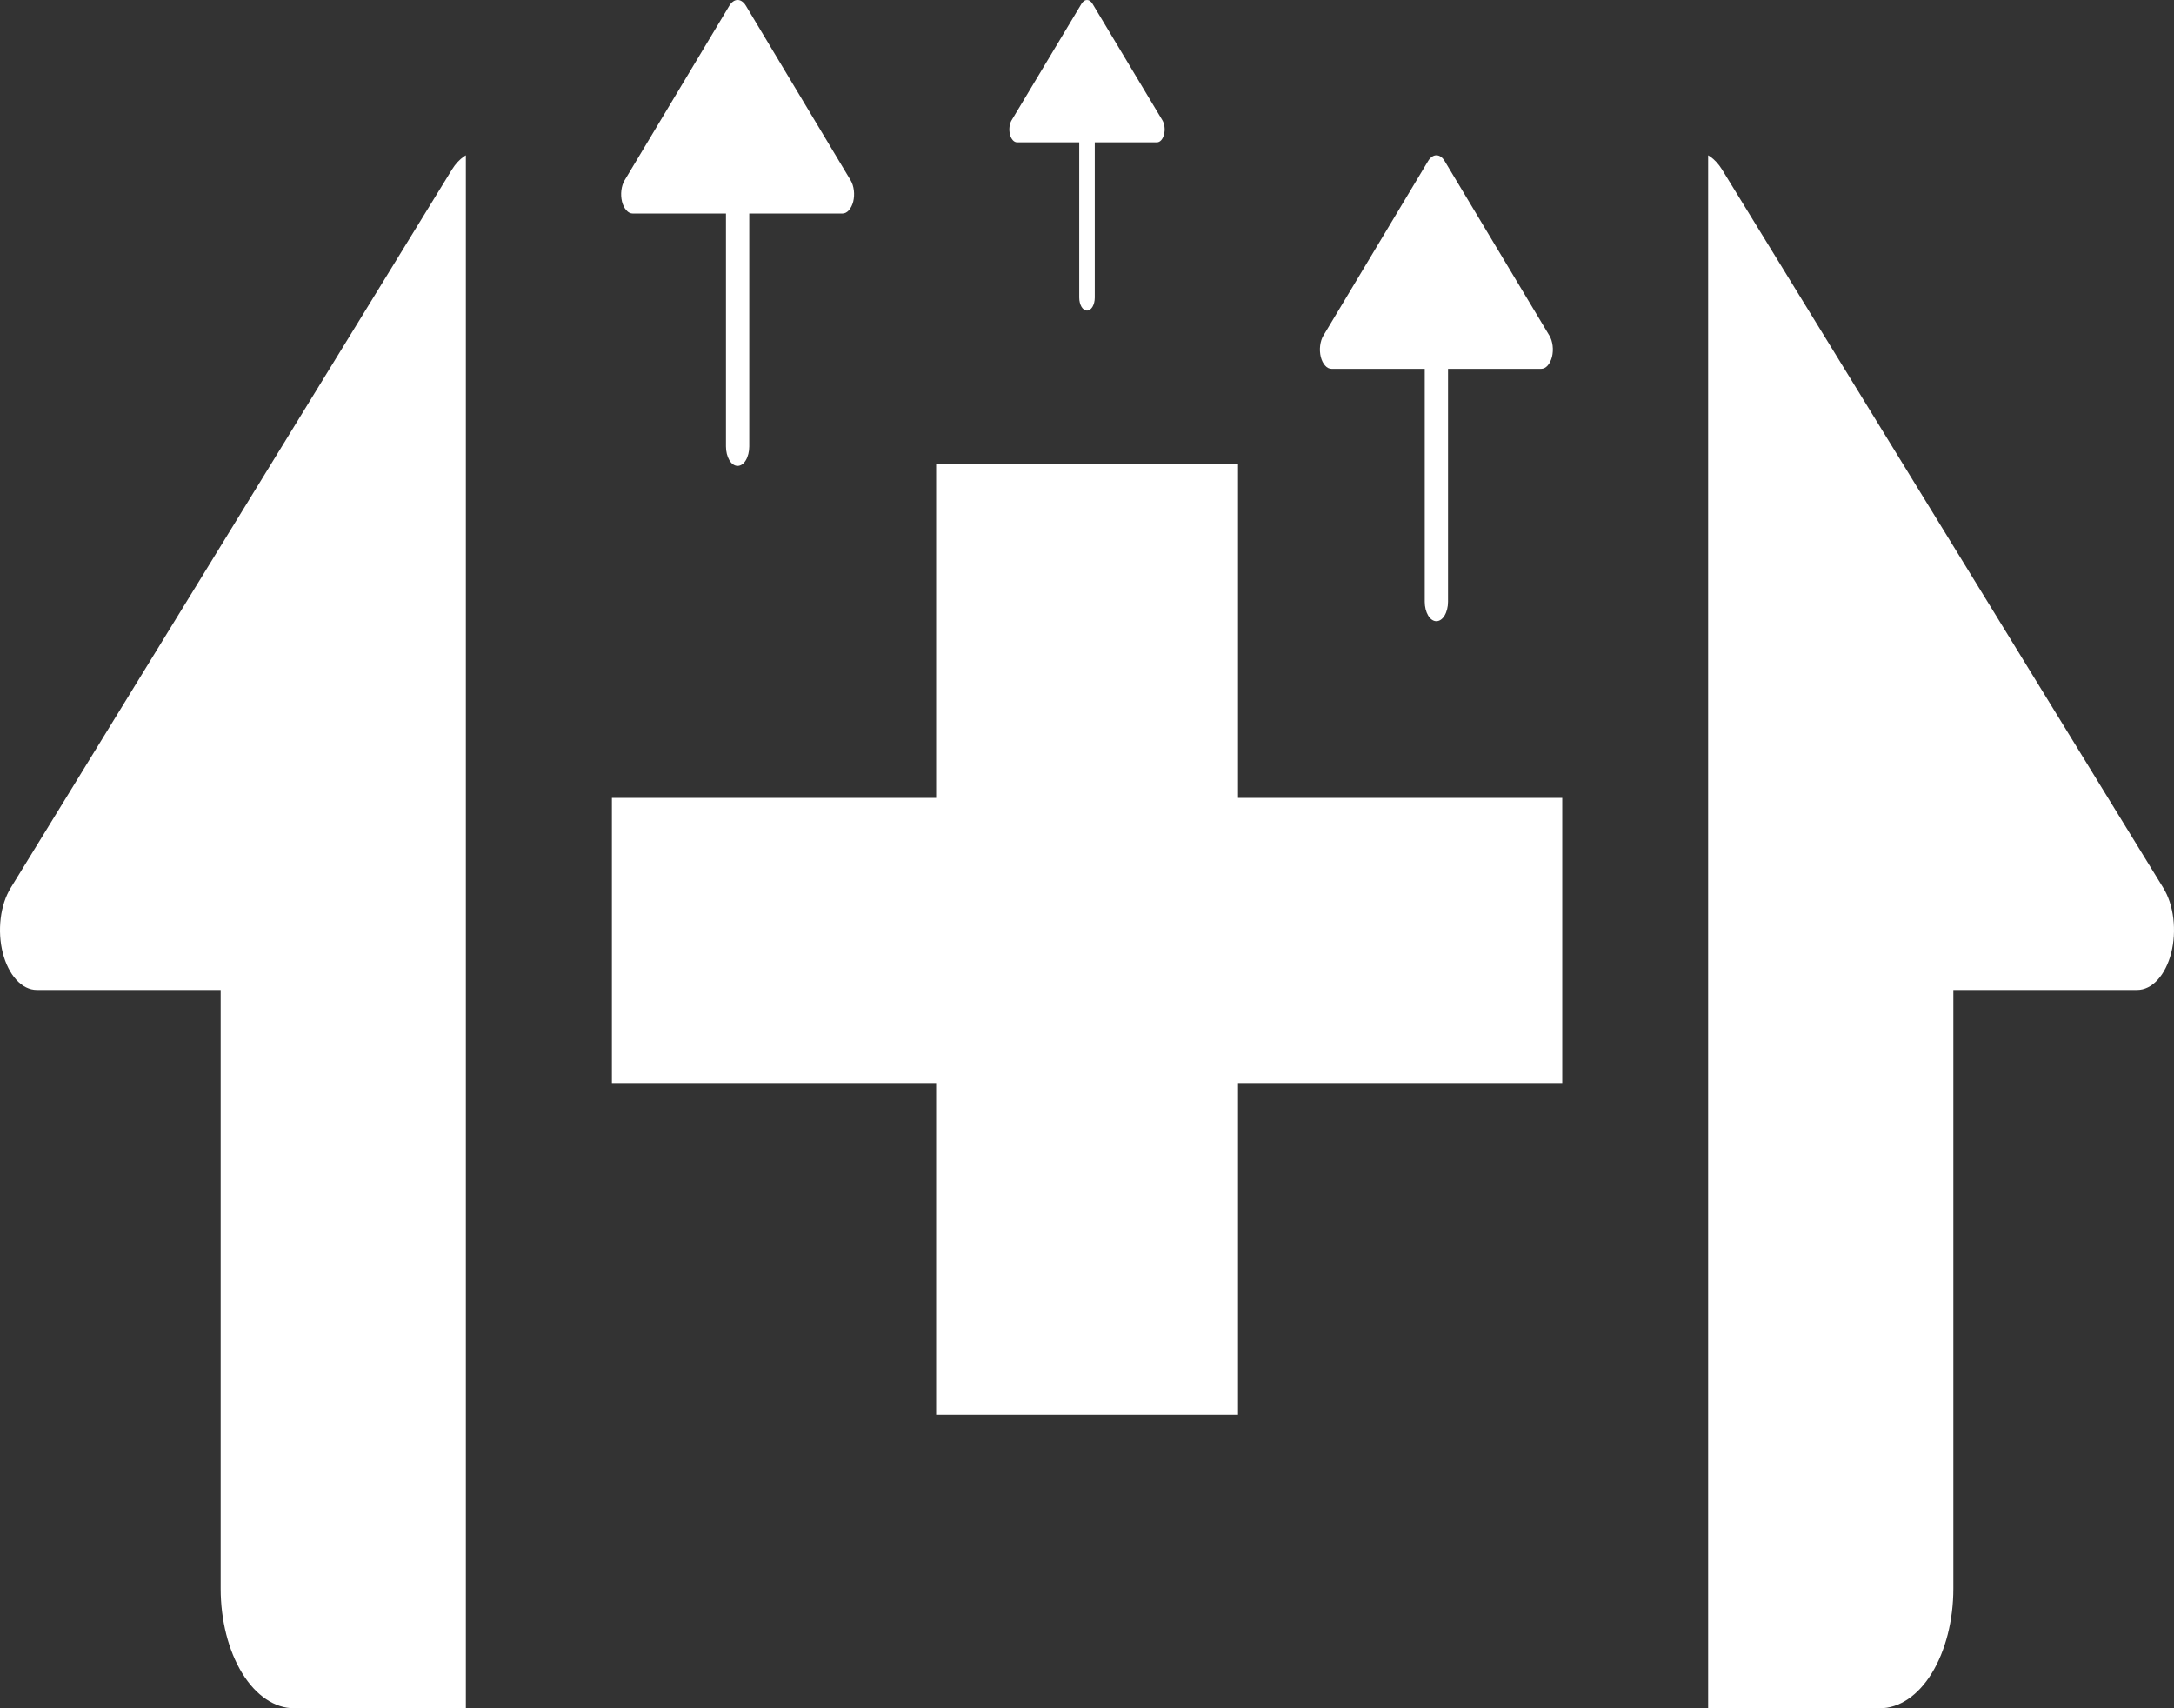 <svg width="28" height="22" viewBox="0 0 28 22" fill="none" xmlns="http://www.w3.org/2000/svg">
<rect x="0" y="0" width="28" height="22" fill="#333333" stroke="none"/>
<path d="M6 22H3.789C3.538 22 3.297 21.838 3.119 21.548C2.942 21.259 2.842 20.867 2.842 20.458V12.749H0.474C0.38 12.749 0.288 12.704 0.211 12.619C0.133 12.534 0.072 12.414 0.036 12.273C0 12.132 -0.009 11.977 0.009 11.828C0.027 11.678 0.072 11.541 0.139 11.433L5.822 2.182C5.866 2.111 5.919 2.054 5.976 2.015C5.984 2.01 5.992 2.005 6 2V22Z" fill="white"/>
<path d="M20.121 13.948H15.945V18.22H12.057V13.948H7.881V10.276H12.057V5.98H15.945V10.276H20.121V13.948Z" fill="white"/>
<path d="M10.989 2.596C10.977 2.641 10.958 2.68 10.933 2.708C10.909 2.735 10.88 2.75 10.85 2.75H9.65V5.75C9.65 5.816 9.634 5.88 9.606 5.927C9.578 5.974 9.54 6 9.5 6C9.46 6 9.422 5.974 9.394 5.927C9.366 5.88 9.35 5.816 9.35 5.75V2.75H8.15C8.12 2.75 8.091 2.736 8.067 2.708C8.042 2.681 8.023 2.642 8.011 2.596C8 2.55 7.997 2.5 8.003 2.451C8.009 2.403 8.023 2.358 8.044 2.323L9.394 0.073C9.408 0.05 9.424 0.032 9.443 0.019C9.461 0.006 9.48 0 9.5 0C9.52 0 9.539 0.006 9.557 0.019C9.576 0.032 9.592 0.05 9.606 0.073L10.956 2.323C10.977 2.358 10.991 2.403 10.997 2.451C11.003 2.5 11 2.55 10.989 2.596Z" fill="white"/>
<path d="M19.989 4.596C19.977 4.641 19.958 4.68 19.933 4.708C19.909 4.735 19.88 4.75 19.85 4.75H18.65V7.75C18.65 7.816 18.634 7.88 18.606 7.927C18.578 7.974 18.54 8 18.5 8C18.46 8 18.422 7.974 18.394 7.927C18.366 7.88 18.35 7.816 18.35 7.75V4.75H17.15C17.12 4.75 17.091 4.736 17.067 4.708C17.042 4.681 17.023 4.642 17.011 4.596C17 4.55 16.997 4.5 17.003 4.451C17.009 4.403 17.023 4.358 17.044 4.323L18.394 2.073C18.408 2.05 18.424 2.032 18.443 2.019C18.461 2.006 18.48 2 18.5 2C18.52 2 18.539 2.006 18.558 2.019C18.576 2.032 18.592 2.05 18.606 2.073L19.956 4.323C19.977 4.358 19.991 4.403 19.997 4.451C20.003 4.5 20 4.55 19.989 4.596Z" fill="white"/>
<path d="M14.992 1.73C14.985 1.761 14.972 1.787 14.956 1.805C14.939 1.824 14.92 1.833 14.9 1.833H14.1V3.833C14.1 3.878 14.089 3.92 14.071 3.951C14.052 3.982 14.027 4 14 4C13.973 4 13.948 3.982 13.929 3.951C13.911 3.92 13.9 3.878 13.9 3.833V1.833H13.1C13.08 1.833 13.061 1.824 13.044 1.805C13.028 1.787 13.015 1.761 13.008 1.731C13 1.7 12.998 1.667 13.002 1.634C13.006 1.602 13.015 1.572 13.029 1.549L13.929 0.049C13.939 0.033 13.95 0.021 13.962 0.013C13.974 0.004 13.987 0 14 0C14.013 0 14.026 0.004 14.038 0.013C14.05 0.021 14.062 0.033 14.071 0.049L14.971 1.549C14.985 1.572 14.994 1.602 14.998 1.634C15.002 1.667 15 1.7 14.992 1.73Z" fill="white"/>
<path d="M22 22H24.211C24.462 22 24.703 21.838 24.881 21.548C25.058 21.259 25.158 20.867 25.158 20.458V12.749H27.526C27.62 12.749 27.712 12.704 27.789 12.619C27.867 12.534 27.928 12.414 27.964 12.273C28 12.132 28.009 11.977 27.991 11.828C27.973 11.678 27.928 11.541 27.861 11.433L22.178 2.182C22.134 2.111 22.081 2.054 22.024 2.015C22.016 2.01 22.008 2.005 22 2V22Z" fill="white"/>
</svg>
